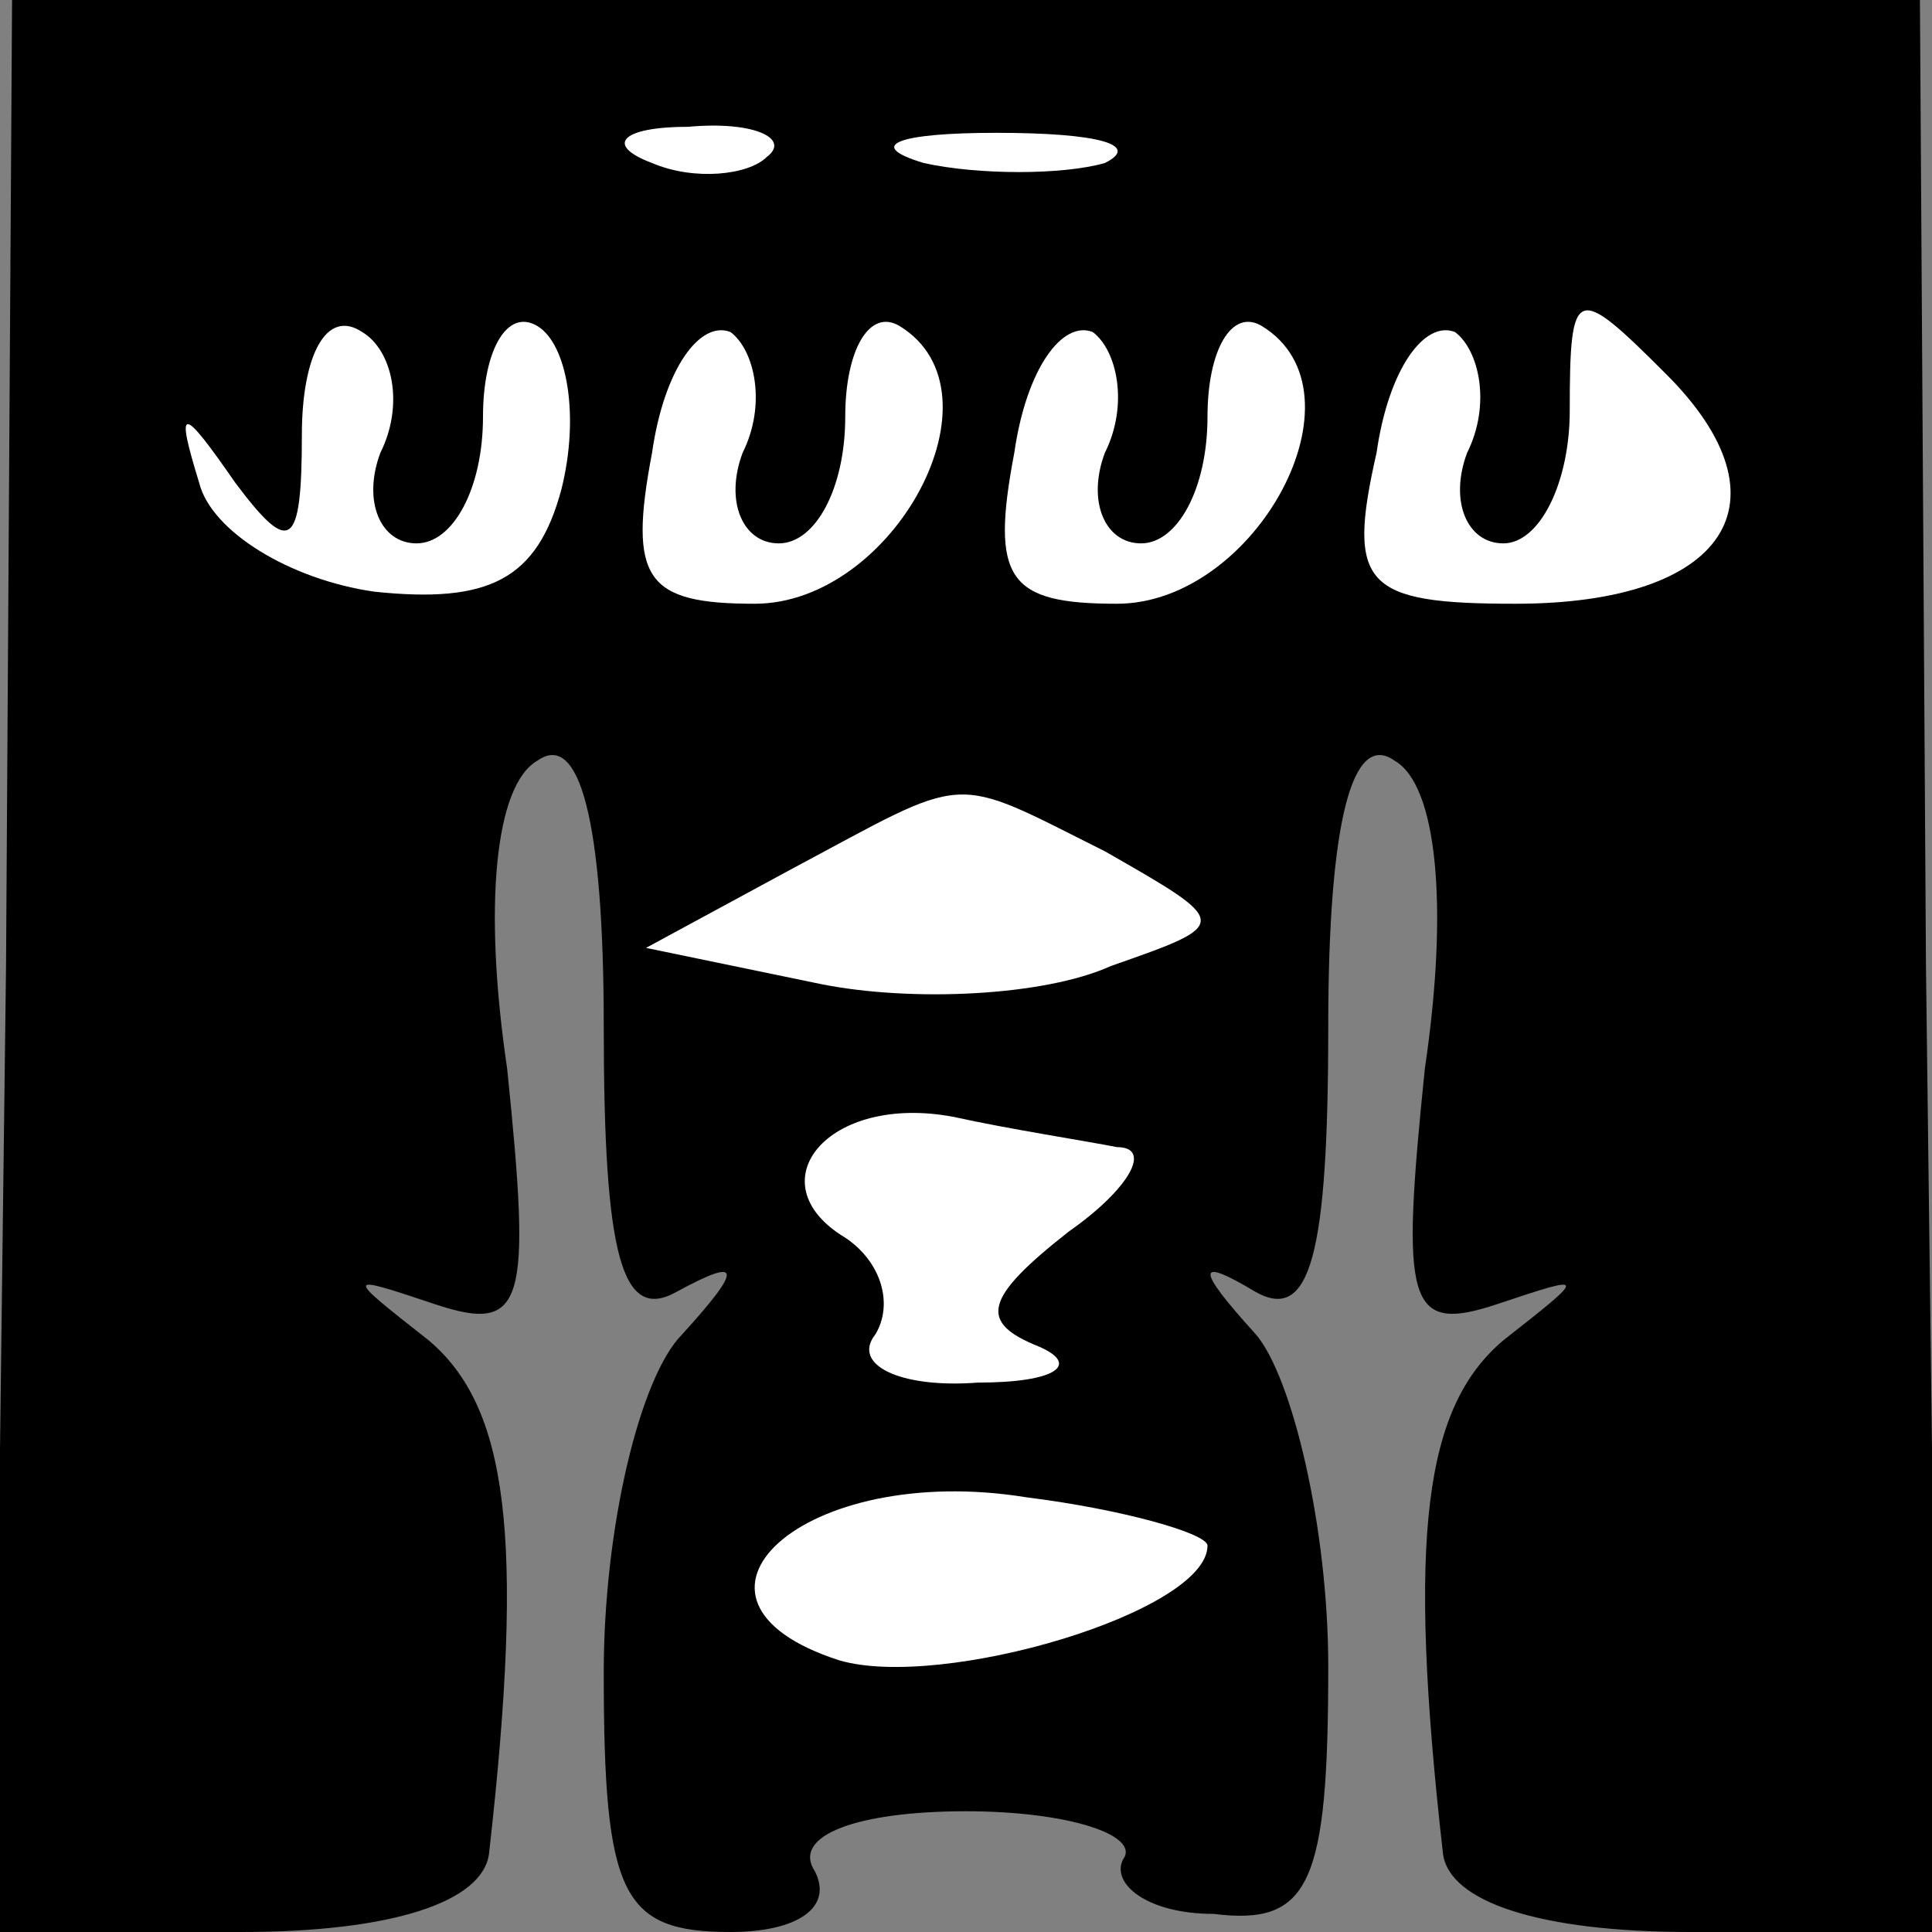 <?xml version="1.0" standalone="no"?>
<!DOCTYPE svg PUBLIC "-//W3C//DTD SVG 20010904//EN"
 "http://www.w3.org/TR/2001/REC-SVG-20010904/DTD/svg10.dtd">
<svg version="1.0" xmlns="http://www.w3.org/2000/svg"
 width="32pt" height="32pt" viewBox="0 0 32 32"
 preserveAspectRatio="xMidYMid meet">
<rect x="0" y="0" width="32" height="32" fill="#808080" stroke="none"/>
<g transform="translate(0,32) scale(0.1,-0.1)"
fill="#000000" stroke="none">
<path fill="#000000" stroke="none" d="M1 160 l-2 -160 41 0 c25 0 40 5 41 13
6 53 3 74 -10 85 -14 11 -14 11 1 6 15 -5 16 0 12 39 -4 27 -2 47 5 51 7 5 11
-10 11 -44 0 -38 3 -49 12 -44 11 6 11 4 1 -7 -7 -7 -13 -32 -13 -56 0 -37 3
-43 21 -43 11 0 17 4 14 10 -4 6 7 10 25 10 17 0 29 -4 26 -8 -2 -4 4 -9 15
-9 16 -2 19 5 19 41 0 23 -6 48 -12 55 -10 11 -10 13 0 7 9 -5 12 6 12 44 0
34 4 49 11 44 7 -4 9 -24 5 -51 -4 -39 -3 -44 12 -39 15 5 15 5 1 -6 -13 -11
-16 -32 -10 -85 1 -8 16 -13 41 -13 l41 0 -2 160 -1 160 -158 0 -158 0 -1
-160z"/>
<path fill="#ffffff" stroke="none" d="M127 294 c-3 -3 -12 -4 -19 -1 -8 3 -5
6 6 6 11 1 17 -2 13 -5z"/>
<path fill="#ffffff" stroke="none" d="M183 293 c-7 -2 -21 -2 -30 0 -10 3 -4
5 12 5 17 0 24 -2 18 -5z"/>
<path fill="#ffffff" stroke="none" d="M63 245 c-3 -8 0 -15 6 -15 6 0 11 9
11 21 0 11 4 18 9 15 5 -3 7 -15 4 -27 -4 -15 -12 -19 -31 -17 -14 2 -27 10
-29 18 -4 13 -3 13 6 0 9 -12 11 -11 11 8 0 13 4 21 10 17 5 -3 7 -12 3 -20z"/>
<path fill="#ffffff" stroke="none" d="M123 245 c-3 -8 0 -15 6 -15 6 0 11 9
11 21 0 11 4 18 9 15 18 -11 -1 -46 -24 -46 -18 0 -21 4 -17 25 2 14 8 22 13
20 4 -3 6 -12 2 -20z"/>
<path fill="#ffffff" stroke="none" d="M183 245 c-3 -8 0 -15 6 -15 6 0 11 9
11 21 0 11 4 18 9 15 18 -11 -1 -46 -24 -46 -18 0 -21 4 -17 25 2 14 8 22 13
20 4 -3 6 -12 2 -20z"/>
<path fill="#ffffff" stroke="none" d="M243 245 c-3 -8 0 -15 6 -15 6 0 11 10
11 22 0 21 1 21 16 6 21 -21 10 -38 -25 -38 -25 0 -28 3 -23 25 2 14 8 22 13
20 4 -3 6 -12 2 -20z"/>
<path fill="#ffffff" stroke="none" d="M183 179 c21 -12 21 -12 1 -19 -11 -5
-33 -6 -48 -3 l-29 6 24 13 c30 16 26 16 52 3z"/>
<path fill="#ffffff" stroke="none" d="M185 130 c6 0 2 -7 -8 -14 -14 -11 -15
-15 -5 -19 7 -3 3 -6 -10 -6 -13 -1 -21 3 -17 8 3 5 1 12 -5 16 -15 9 -3 24
18 20 9 -2 22 -4 27 -5z"/>
<path fill="#ffffff" stroke="none" d="M200 64 c0 -11 -44 -24 -61 -19 -31 10
-6 33 31 27 16 -2 30 -6 30 -8z"/>
</g>
</svg>
